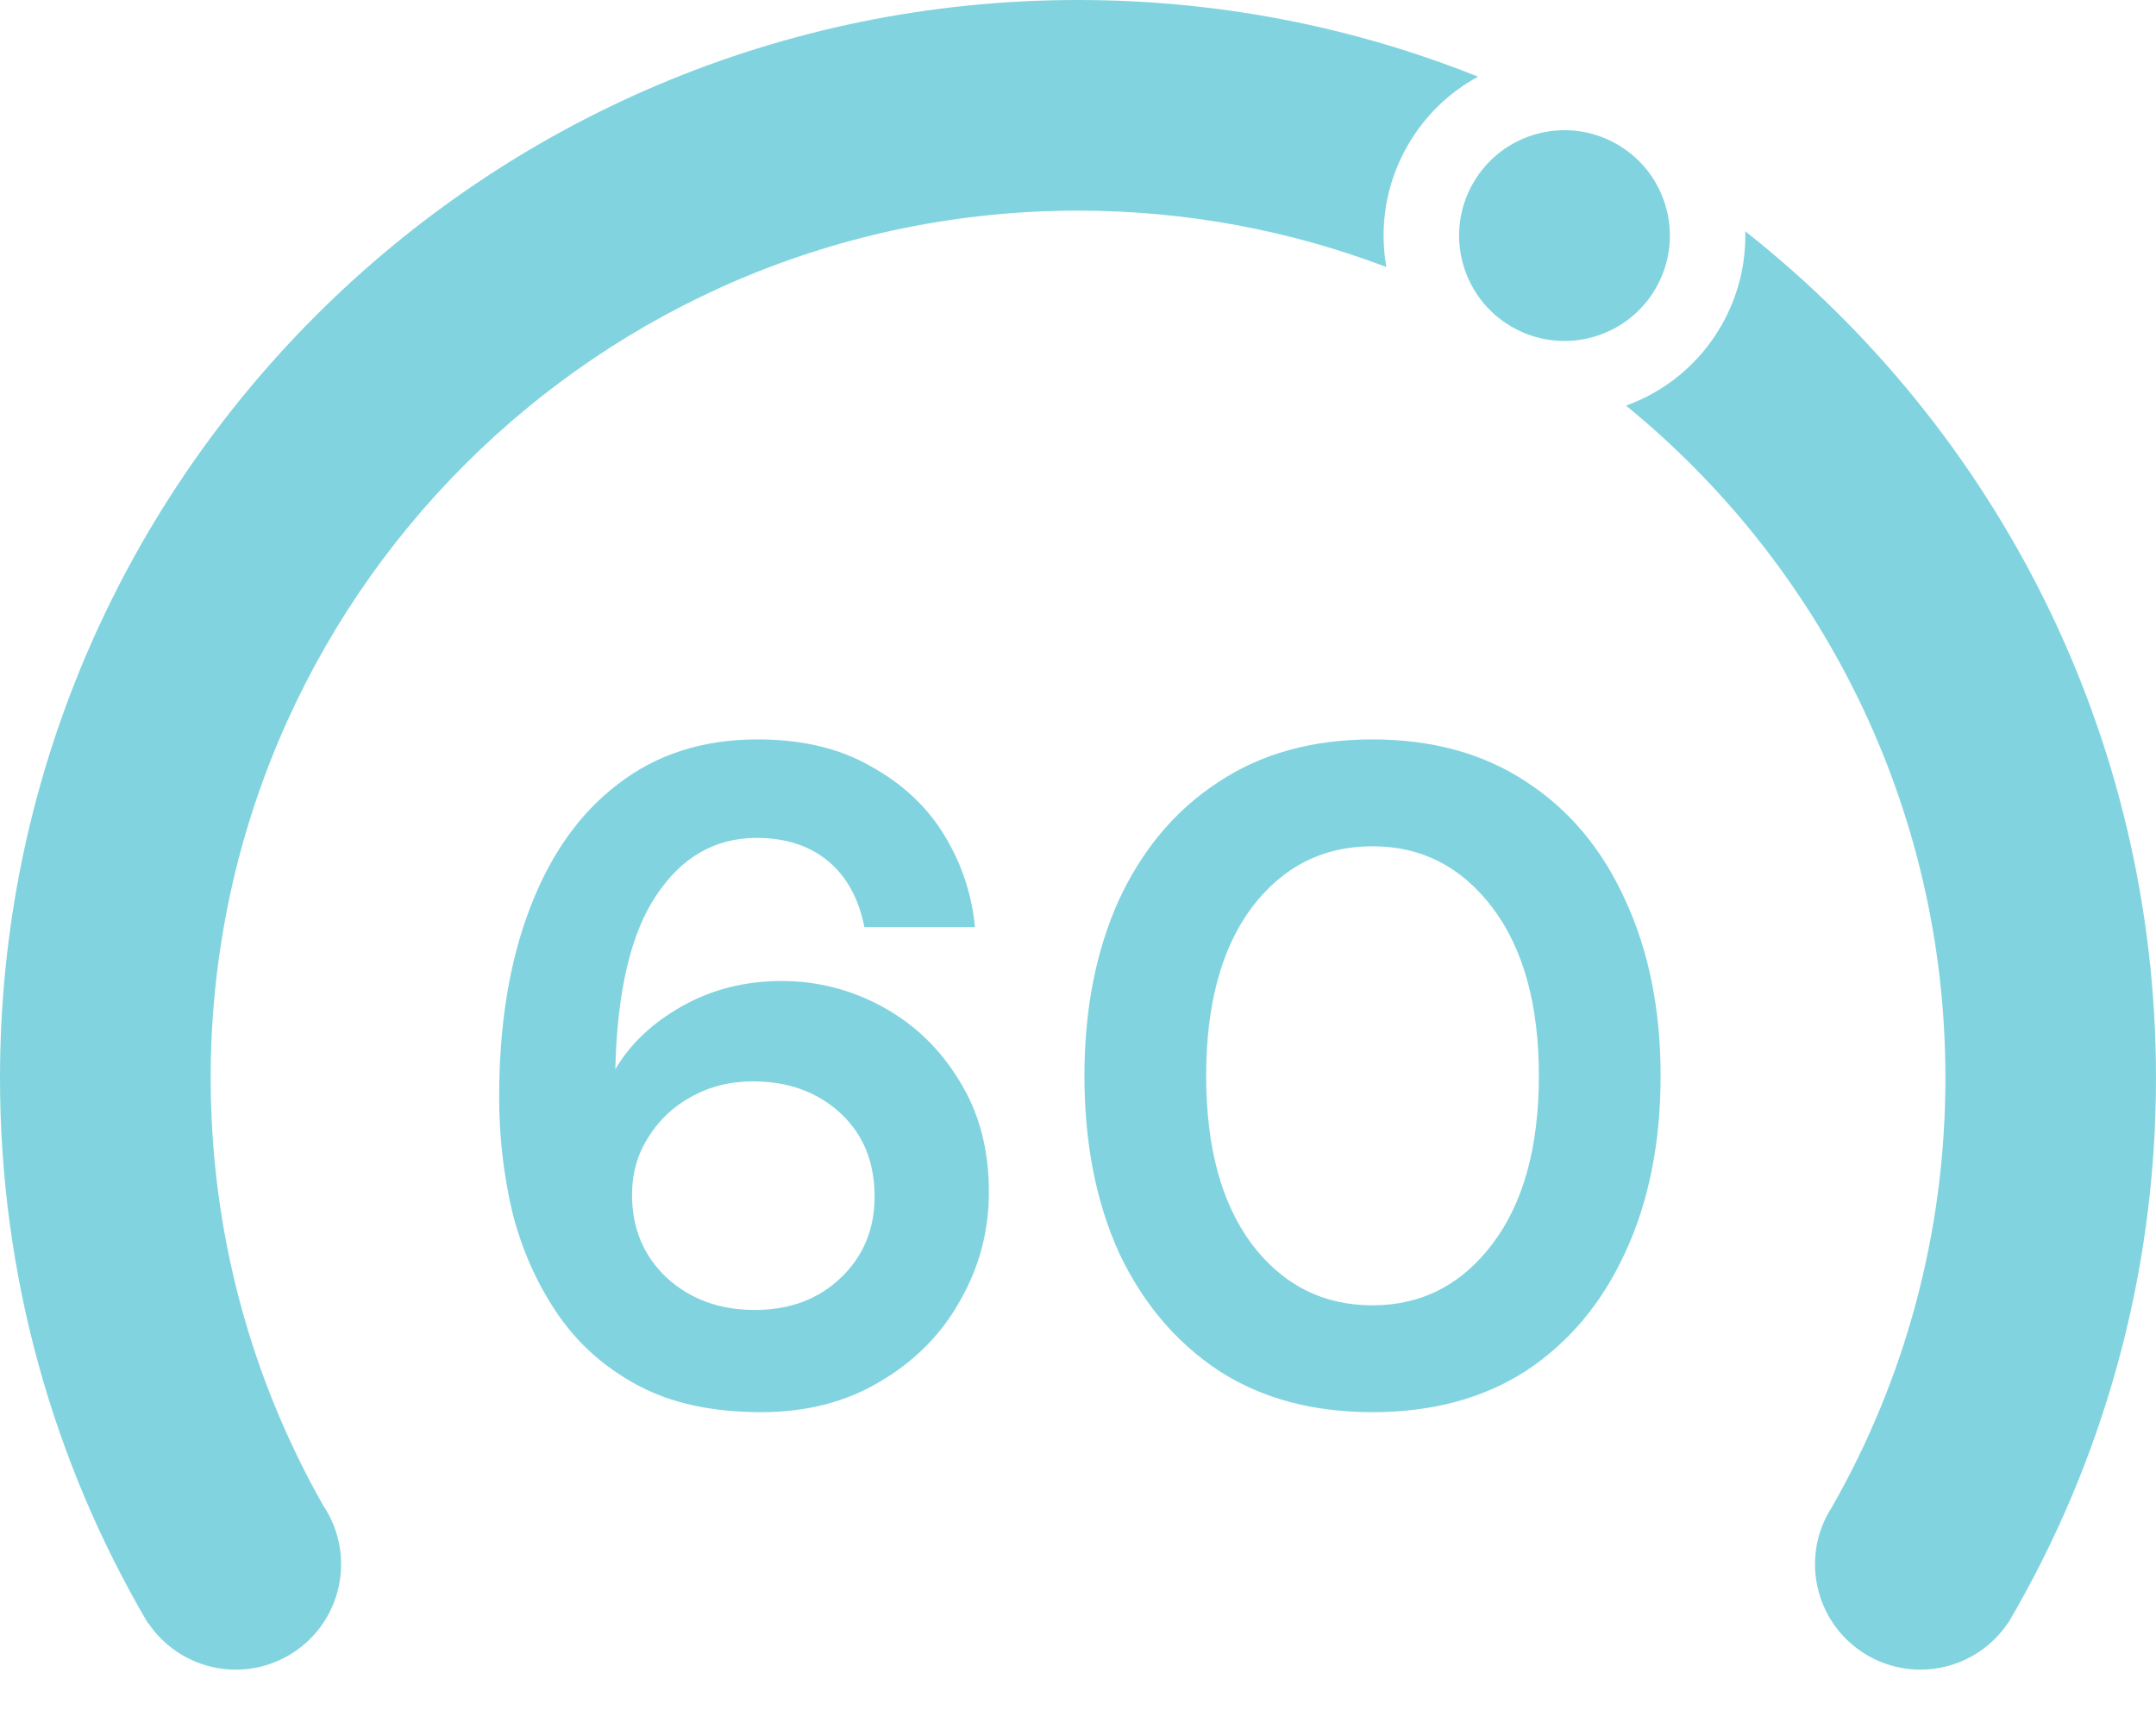 <svg width="58" height="46" viewBox="0 0 58 46" fill="none" xmlns="http://www.w3.org/2000/svg">
<g filter="url(#filter0_b_414_1790)">
<path fill-rule="evenodd" clip-rule="evenodd" d="M3.978 43.668C1.45 39.365 0 34.352 0 29C0 12.984 12.984 0 29 0C32.803 0 36.435 0.732 39.763 2.063C39 2.477 38.339 3.099 37.873 3.906C37.278 4.937 37.103 6.096 37.295 7.184C34.718 6.204 31.922 5.667 29.001 5.667C16.115 5.667 5.668 16.114 5.668 29C5.668 33.188 6.771 37.117 8.702 40.515C8.735 40.564 8.767 40.615 8.797 40.667C9.579 42.023 9.115 43.757 7.759 44.54C6.458 45.291 4.81 44.894 3.986 43.663L3.978 43.668ZM43.743 10.913C48.987 15.192 52.335 21.705 52.335 29C52.335 33.194 51.228 37.129 49.292 40.529C49.263 40.574 49.234 40.62 49.207 40.667C48.424 42.023 48.889 43.757 50.245 44.54C51.545 45.29 53.193 44.894 54.016 43.665L54.022 43.668C56.55 39.365 58 34.352 58 29C58 19.762 53.68 11.533 46.951 6.222C46.972 7.086 46.764 7.967 46.3 8.771C45.703 9.805 44.784 10.537 43.743 10.913Z" fill="#81D4DF"/>
</g>
<circle cx="2.835" cy="2.835" r="2.835" transform="matrix(0.5 -0.866 -0.866 -0.5 43.125 10.211)" fill="#81D4DF"/>
<path d="M20.478 37.993C19.162 37.993 18.053 37.752 17.153 37.268C16.253 36.785 15.528 36.135 14.978 35.318C14.428 34.502 14.028 33.593 13.778 32.593C13.545 31.593 13.428 30.568 13.428 29.518C13.428 27.568 13.703 25.877 14.253 24.443C14.803 22.993 15.595 21.877 16.628 21.093C17.662 20.293 18.912 19.893 20.378 19.893C21.578 19.893 22.595 20.135 23.428 20.618C24.278 21.085 24.936 21.702 25.403 22.468C25.87 23.235 26.145 24.06 26.228 24.943H23.253C23.103 24.177 22.778 23.585 22.278 23.168C21.778 22.752 21.137 22.543 20.353 22.543C19.236 22.543 18.337 23.06 17.653 24.093C16.97 25.11 16.603 26.668 16.553 28.768C16.953 28.085 17.553 27.518 18.353 27.068C19.153 26.618 20.045 26.393 21.028 26.393C21.995 26.393 22.903 26.627 23.753 27.093C24.603 27.56 25.287 28.218 25.803 29.068C26.337 29.918 26.603 30.918 26.603 32.068C26.603 33.118 26.345 34.093 25.828 34.993C25.328 35.893 24.611 36.618 23.678 37.168C22.762 37.718 21.695 37.993 20.478 37.993ZM20.303 35.243C21.236 35.243 22.003 34.96 22.603 34.393C23.22 33.81 23.528 33.077 23.528 32.193C23.528 31.26 23.22 30.51 22.603 29.943C21.986 29.377 21.203 29.093 20.253 29.093C19.637 29.093 19.078 29.235 18.578 29.518C18.095 29.785 17.712 30.152 17.428 30.618C17.145 31.068 17.003 31.577 17.003 32.143C17.003 33.043 17.311 33.785 17.928 34.368C18.561 34.952 19.353 35.243 20.303 35.243ZM36.923 37.993C35.306 37.993 33.923 37.618 32.773 36.868C31.623 36.102 30.731 35.043 30.098 33.693C29.481 32.327 29.173 30.743 29.173 28.943C29.173 27.16 29.481 25.585 30.098 24.218C30.731 22.852 31.623 21.793 32.773 21.043C33.923 20.277 35.306 19.893 36.923 19.893C38.539 19.893 39.923 20.277 41.073 21.043C42.223 21.793 43.106 22.852 43.723 24.218C44.356 25.585 44.673 27.16 44.673 28.943C44.673 30.743 44.356 32.327 43.723 33.693C43.106 35.043 42.223 36.102 41.073 36.868C39.923 37.618 38.539 37.993 36.923 37.993ZM36.923 35.118C38.239 35.118 39.315 34.568 40.148 33.468C40.981 32.368 41.398 30.86 41.398 28.943C41.398 27.027 40.981 25.518 40.148 24.418C39.315 23.318 38.239 22.768 36.923 22.768C35.59 22.768 34.506 23.318 33.673 24.418C32.856 25.518 32.448 27.027 32.448 28.943C32.448 30.86 32.856 32.368 33.673 33.468C34.506 34.568 35.59 35.118 36.923 35.118Z" fill="#81D4DF"/>
<defs>
<filter id="filter0_b_414_1790" x="-40" y="-40" width="138" height="124.92" filterUnits="userSpaceOnUse" color-interpolation-filters="sRGB">
<feFlood flood-opacity="0" result="BackgroundImageFix"/>
<feGaussianBlur in="BackgroundImageFix" stdDeviation="20"/>
<feComposite in2="SourceAlpha" operator="in" result="effect1_backgroundBlur_414_1790"/>
<feBlend mode="normal" in="SourceGraphic" in2="effect1_backgroundBlur_414_1790" result="shape"/>
</filter>
</defs>
</svg>
